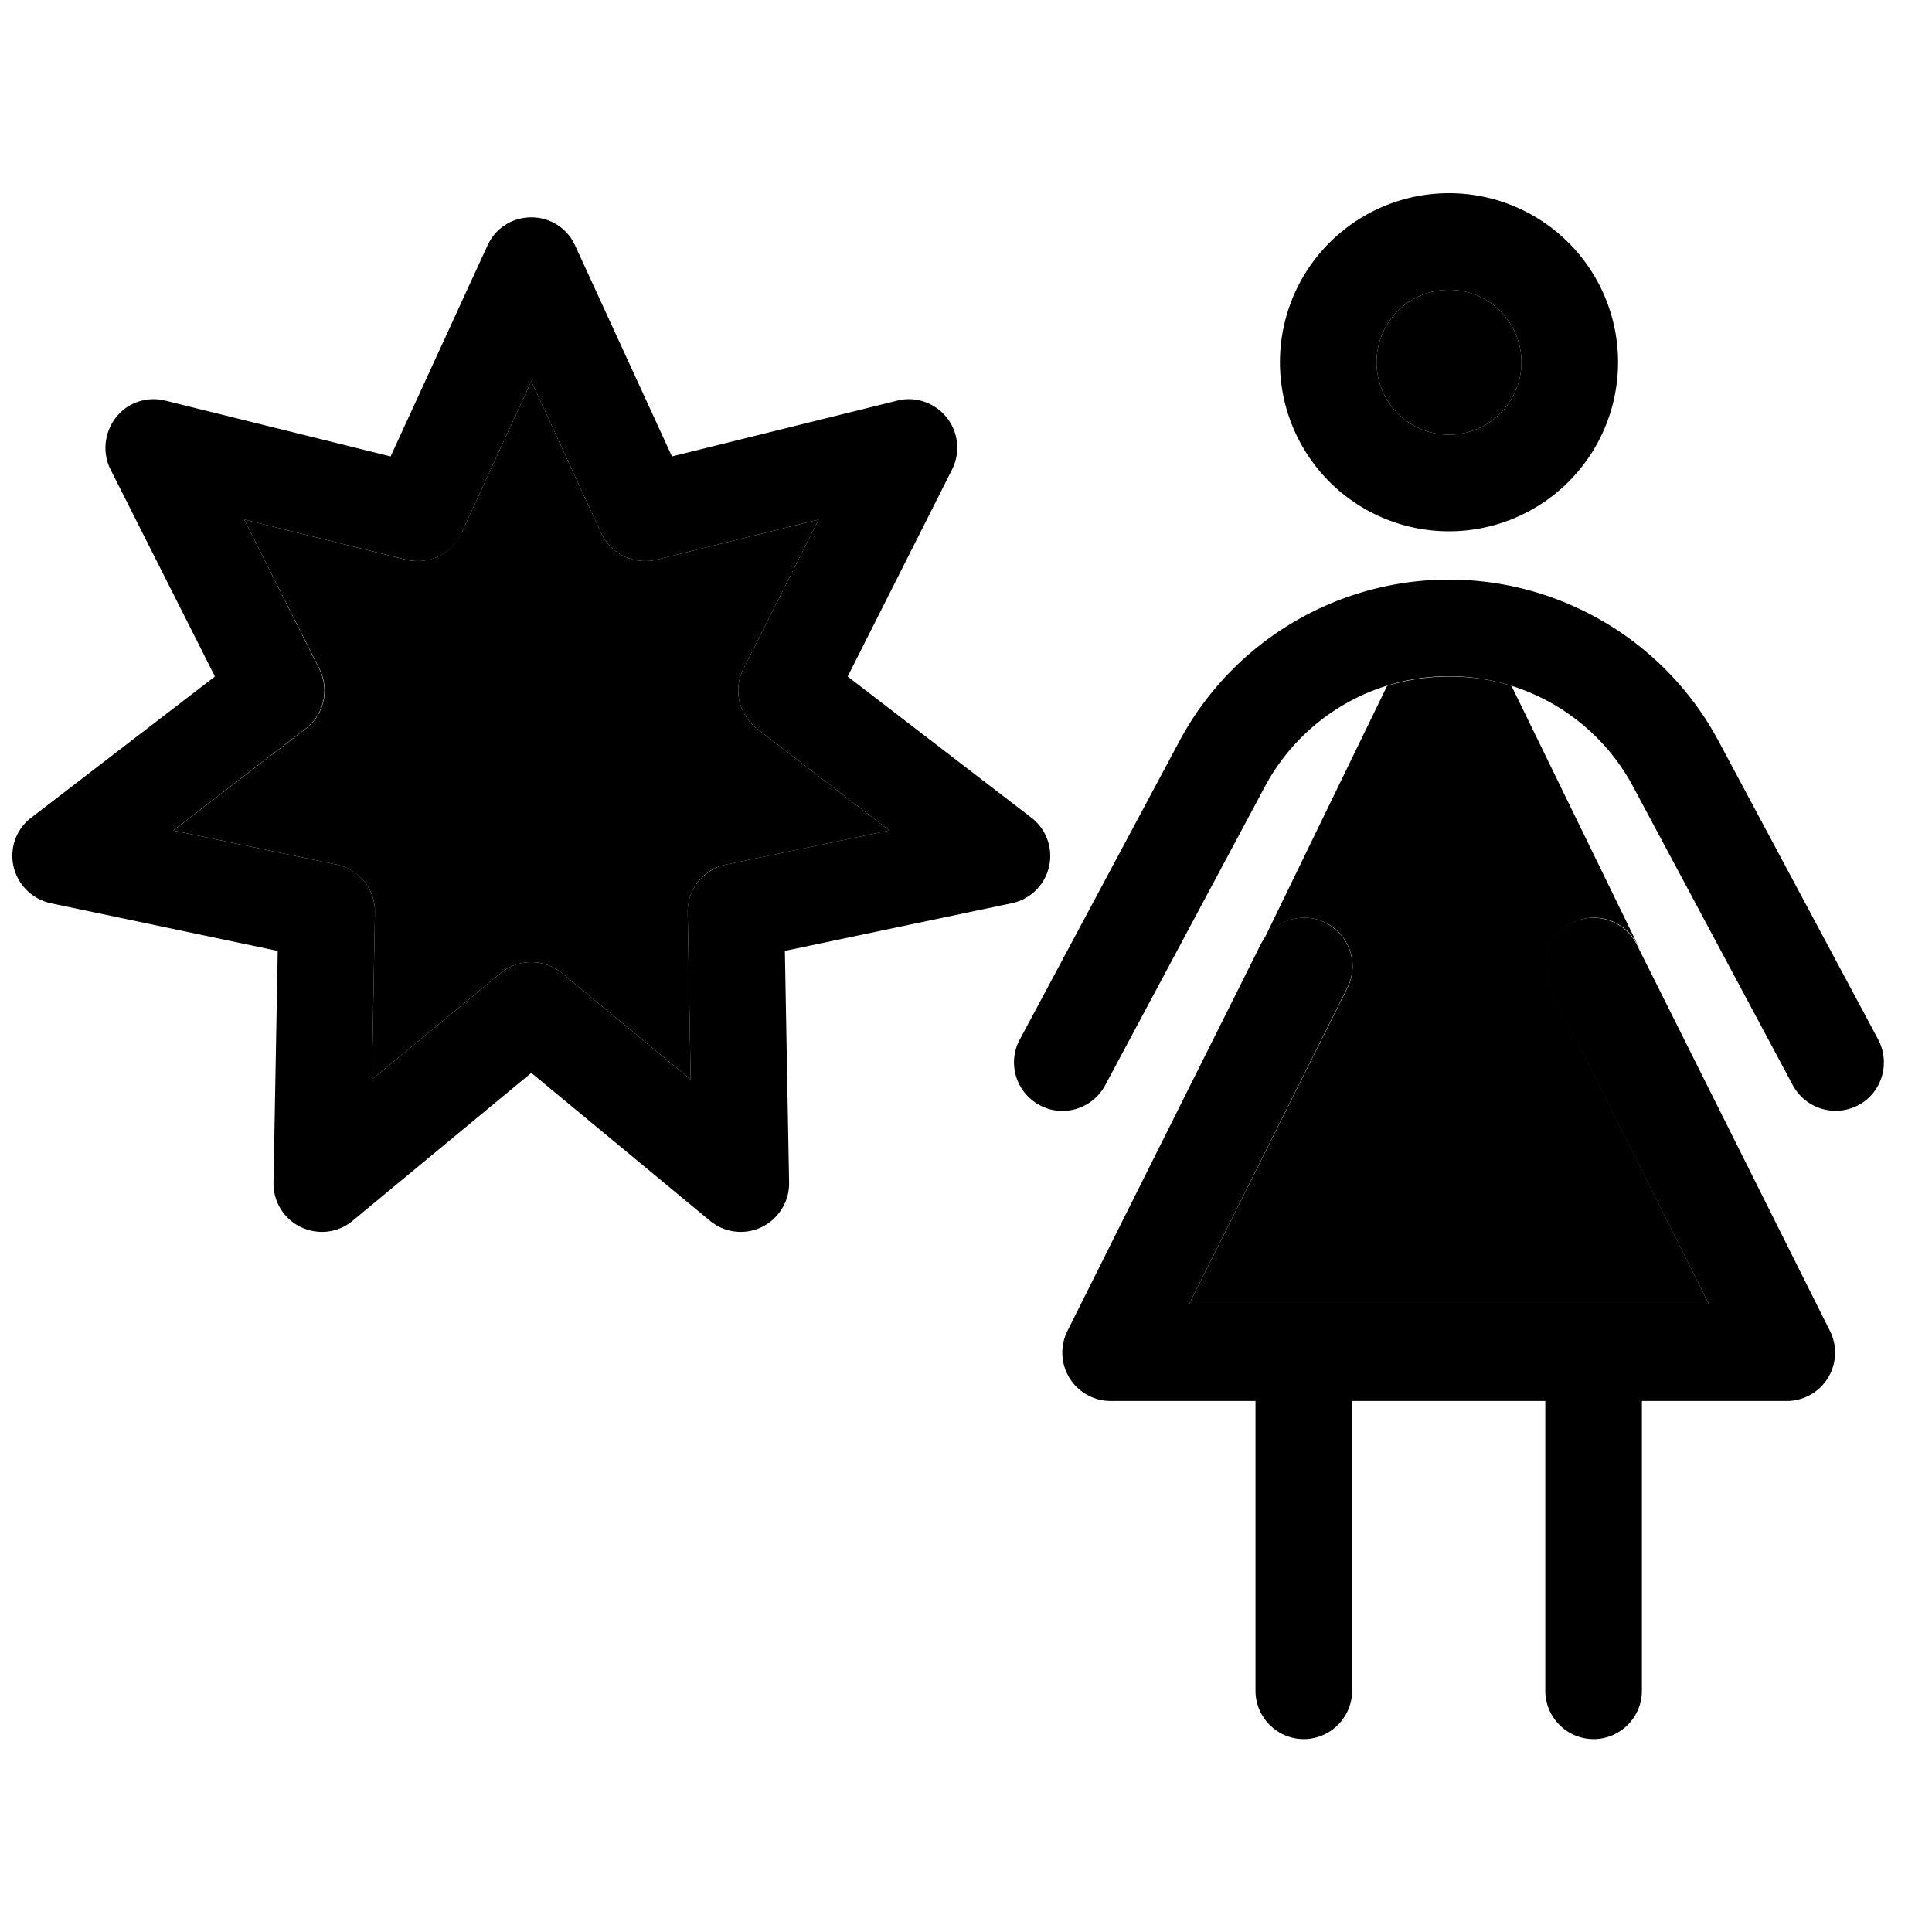 <svg xmlns="http://www.w3.org/2000/svg" width="24" height="24" viewBox="0 0 640 512">
    <path class="pr-icon-duotone-secondary" d="M57.4 211.1l54.1 11.3c7.5 1.6 12.9 8.3 12.7 15.9l-1 55.3 42.6-35.2c5.9-4.9 14.5-4.9 20.4 0l42.6 35.2-1-55.3c-.1-7.7 5.2-14.4 12.7-15.9l54.1-11.3-43.8-33.7c-6.1-4.7-8-13-4.5-19.9l24.9-49.4-53.7 13.3c-7.5 1.8-15.2-1.9-18.4-8.9L176 62.3l-23.1 50.2c-3.2 7-10.9 10.7-18.4 8.9L80.9 108.1l24.9 49.4c3.5 6.9 1.6 15.2-4.5 19.9L57.4 211.1zM393.9 368l38.1 0 96 0 38.1 0L513.7 263.2c-4-7.9-.7-17.5 7.2-21.5s17.5-.7 21.5 7.2l1 1.9-42.7-87.6c-6.6-2.1-13.5-3.1-20.6-3.1c-7.1 0-14 1.1-20.6 3.1l-40.9 84.2c4.4-6.8 13.2-9.4 20.6-5.7c7.9 4 11.1 13.6 7.2 21.5L393.9 368zM456 56a24 24 0 1 0 48 0 24 24 0 1 0 -48 0z"/>
    <path class="pr-icon-duotone-primary" d="M456 56a24 24 0 1 1 48 0 24 24 0 1 1 -48 0zm80 0A56 56 0 1 0 424 56a56 56 0 1 0 112 0zM446.3 263.2c4-7.9 .7-17.5-7.2-21.5s-17.5-.7-21.5 7.2l-64 128c-2.5 5-2.2 10.9 .7 15.6s8.1 7.6 13.6 7.6l48 0 0 96c0 8.8 7.2 16 16 16s16-7.2 16-16l0-96 64 0 0 96c0 8.8 7.2 16 16 16s16-7.2 16-16l0-96 48 0c5.5 0 10.7-2.9 13.6-7.6s3.2-10.6 .7-15.6l-64-128c-4-7.9-13.6-11.1-21.5-7.2s-11.1 13.6-7.2 21.5L566.1 368 528 368l-96 0-38.1 0 52.4-104.8zM480 160c25.5 0 49 14.1 61 36.6l52.9 98.9c4.2 7.8 13.9 10.7 21.7 6.6s10.7-13.9 6.6-21.7l-52.9-98.9C551.7 148.6 517.3 128 480 128s-71.7 20.6-89.3 53.5l-52.9 98.9c-4.2 7.8-1.2 17.5 6.6 21.7s17.5 1.2 21.7-6.6L419 196.6c12-22.5 35.5-36.6 61-36.6zM190.5 17.3C187.9 11.6 182.3 8 176 8s-11.9 3.6-14.5 9.3L129.4 87.2 54.7 68.7c-6.1-1.5-12.5 .7-16.3 5.6s-4.6 11.6-1.8 17.2l34.6 68.6L10.3 206.9c-5 3.8-7.2 10.2-5.8 16.2s6.2 10.8 12.3 12.1L92 251l-1.4 76.8c-.1 6.2 3.4 12 9.1 14.7s12.3 1.9 17.1-2.1l59.2-49 59.2 49c4.8 4 11.5 4.8 17.1 2.1s9.2-8.5 9.1-14.7L260 251l75.2-15.8c6.1-1.3 10.9-6 12.3-12.1s-.9-12.4-5.8-16.2l-60.9-46.8 34.6-68.6c2.8-5.6 2.1-12.3-1.8-17.2s-10.3-7.1-16.3-5.6L222.6 87.2 190.5 17.3zm-37.6 95.2L176 62.3l23.1 50.2c3.2 7 10.9 10.7 18.4 8.9l53.7-13.3-24.9 49.4c-3.5 6.9-1.6 15.2 4.5 19.9l43.8 33.7-54.1 11.3c-7.5 1.6-12.9 8.3-12.7 15.9l1 55.3-42.6-35.2c-5.9-4.9-14.5-4.9-20.4 0l-42.6 35.2 1-55.3c.1-7.7-5.2-14.4-12.7-15.9L57.4 211.1l43.8-33.7c6.1-4.7 8-13 4.5-19.9L80.9 108.1l53.7 13.3c7.5 1.8 15.2-1.9 18.4-8.9z"/>
</svg>